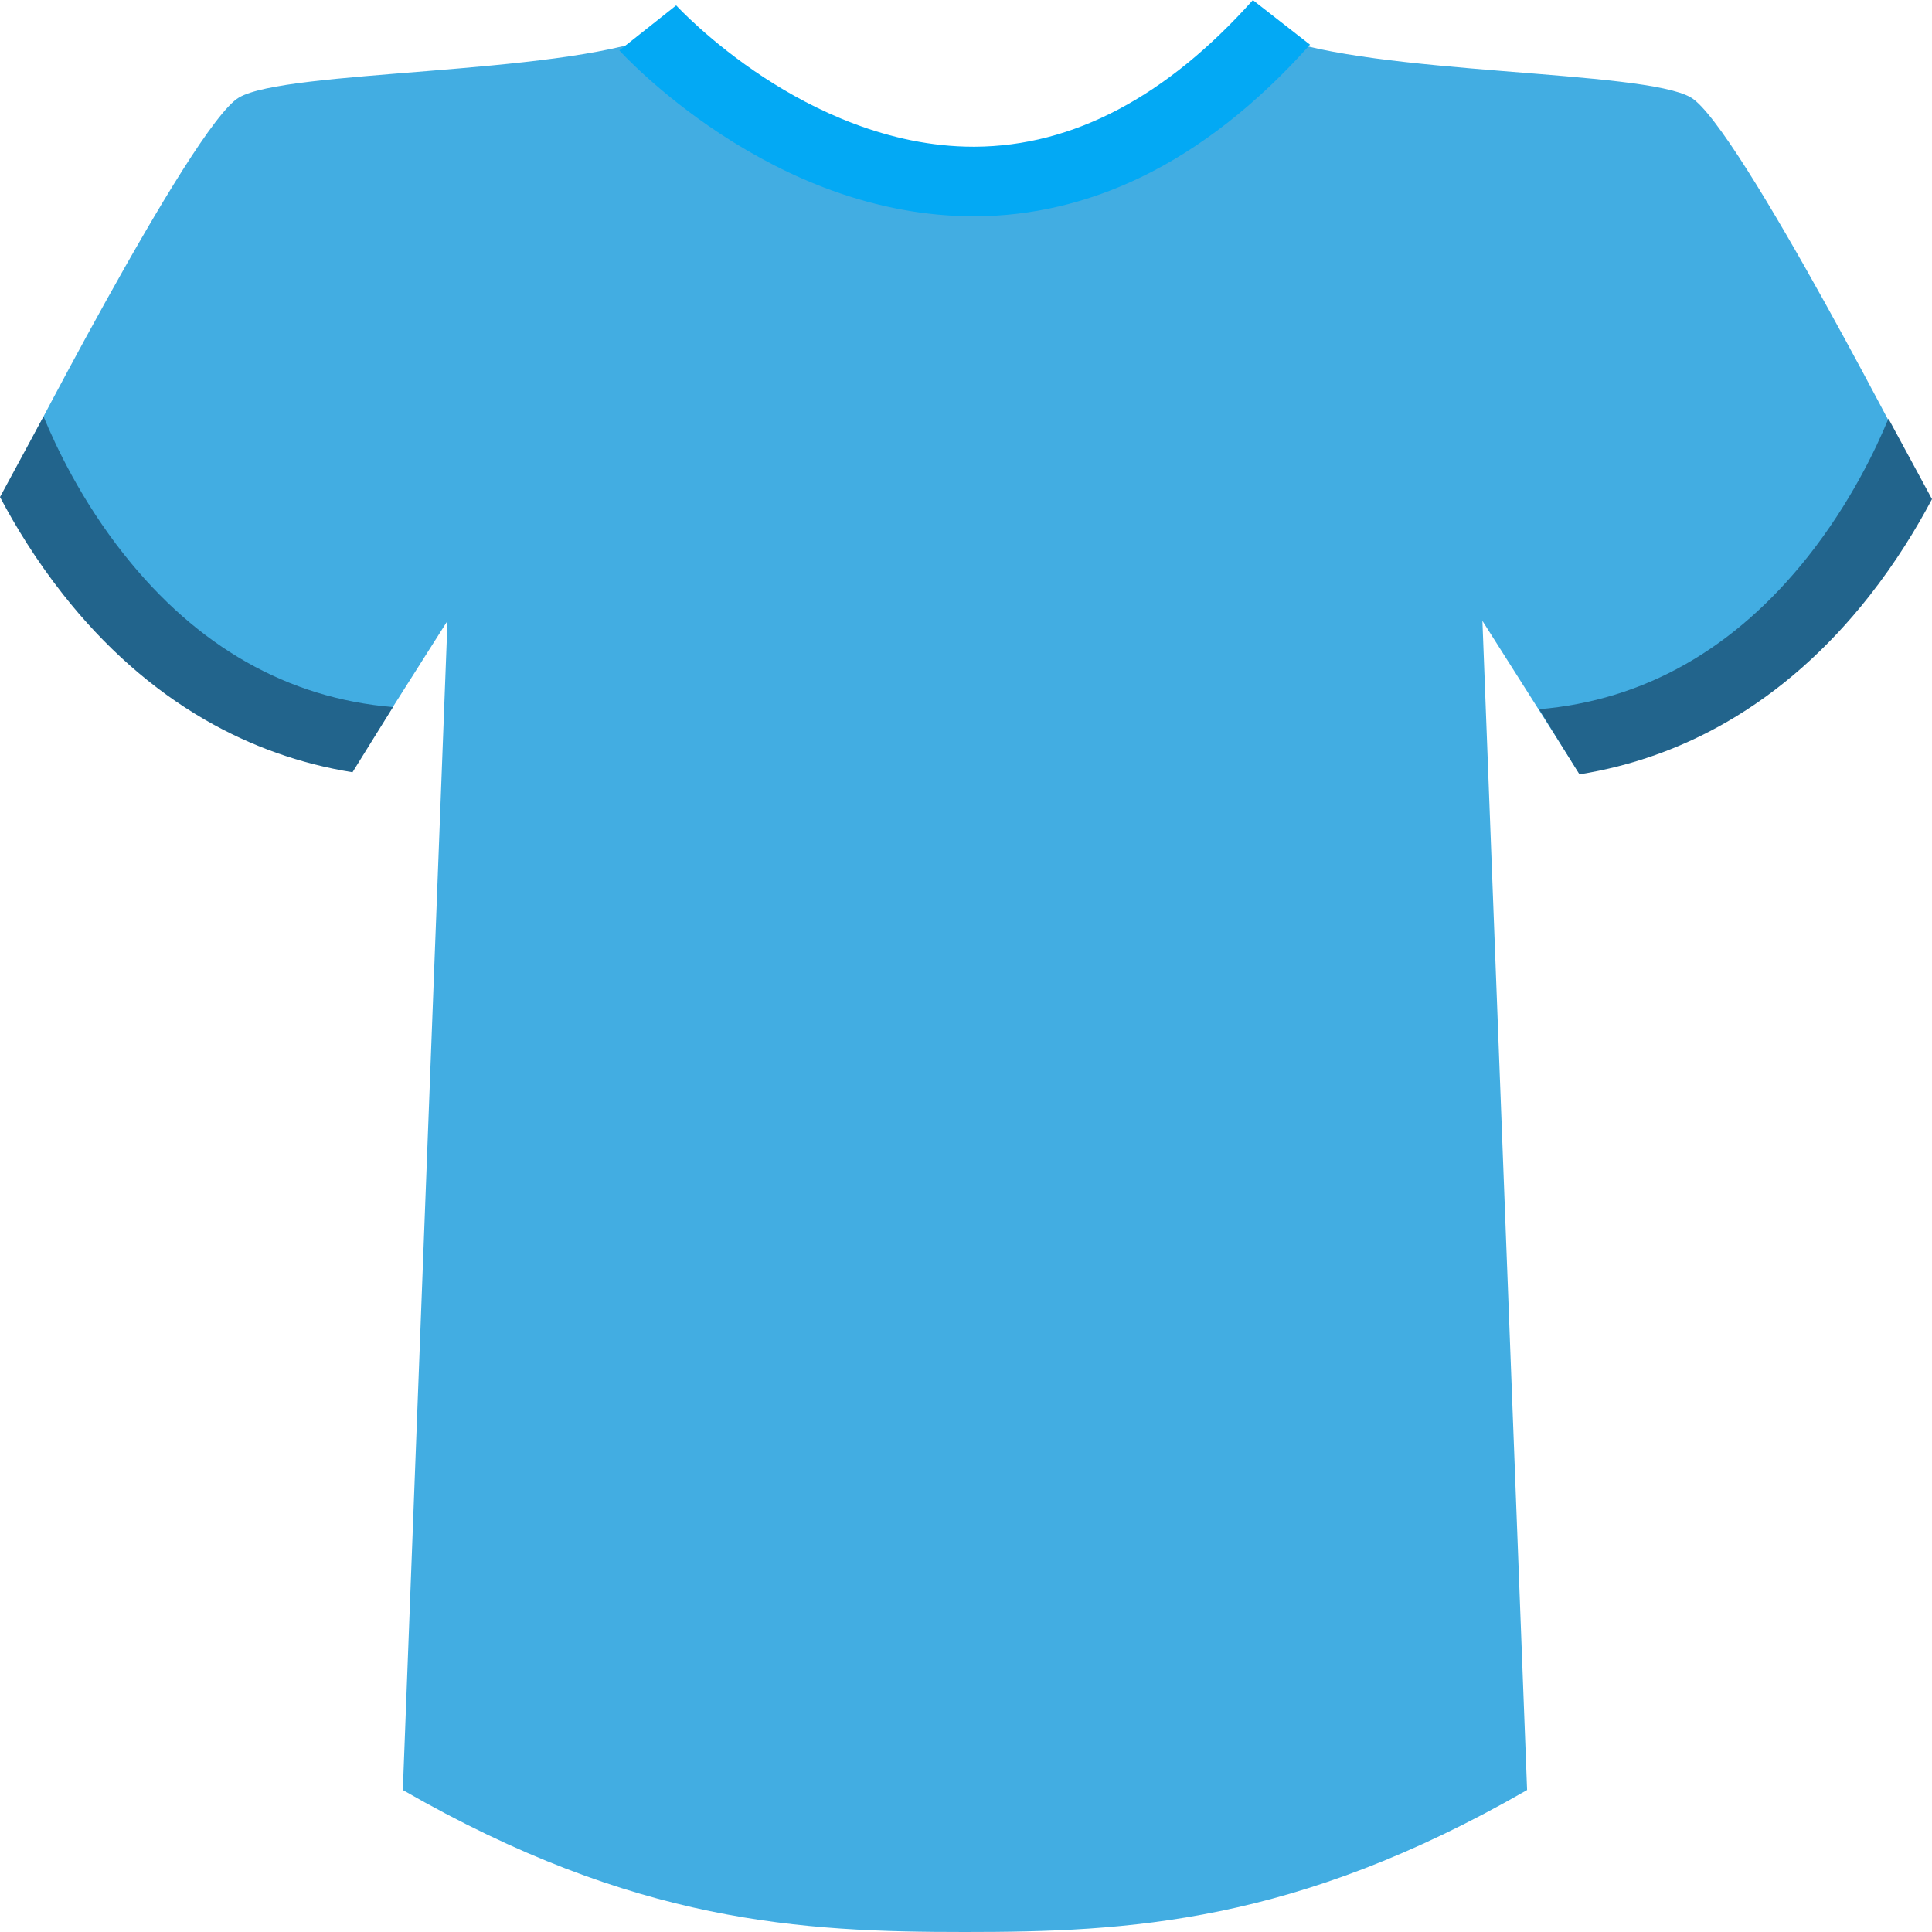 <?xml version="1.0" encoding="utf-8"?>
<!-- Generator: Adobe Illustrator 15.0.0, SVG Export Plug-In . SVG Version: 6.00 Build 0)  -->
<!DOCTYPE svg PUBLIC "-//W3C//DTD SVG 1.1//EN" "http://www.w3.org/Graphics/SVG/1.1/DTD/svg11.dtd">
<svg version="1.1" id="Layer_1" xmlns="http://www.w3.org/2000/svg" xmlns:xlink="http://www.w3.org/1999/xlink" x="0px" y="0px"
	 width="34px" height="34px" viewBox="0 0 64 64" enable-background="new 0 0 64 64" xml:space="preserve">
<g>
	<path fill="#42ADE2" d="M63.71,16.14c0,0-6.118-11.988-7.696-12.911c-1.578-0.922-10.458-0.737-13.813-2.028
		c0,0-4.094,4.795-10.234,4.795c-6.143,0-10.237-4.795-10.237-4.795C18.375,2.492,9.495,2.307,7.917,3.229
		C6.339,4.151,0.221,16.14,0.221,16.14c3.354,7.746,11.445,9.406,11.445,9.406l3.158-4.98l-1.48,38.731
		C21.038,63.725,26.572,64,31.967,64c5.392,0,10.926-0.275,18.62-4.703l-1.48-38.731l3.158,4.98
		C52.265,25.546,60.355,23.886,63.71,16.14z"/>
	<g>
		<path fill="#03a9f4" d="M32.243,7.164c-1.554,0-3.136-0.291-4.71-0.864c-1.248-0.455-2.492-1.088-3.695-1.882
			c-2.037-1.344-3.27-2.691-3.321-2.748l1.882-1.491l-0.941,0.746l0.941-0.747c0.011,0.012,1.118,1.217,2.92,2.395
			c1.598,1.045,4.094,2.287,6.927,2.287c0.016,0,0.033,0,0.049,0c3.245-0.017,6.344-1.651,9.208-4.857l1.893,1.477
			c-1.759,1.971-3.646,3.45-5.613,4.396c-1.763,0.849-3.61,1.283-5.491,1.29C32.274,7.164,32.259,7.164,32.243,7.164z"/>
	</g>
	<path fill="#22648C" d="M13.017,23.424c-3.483-0.295-6.478-1.992-8.906-5.055c-1.413-1.781-2.265-3.588-2.668-4.571l0,0L0,16.465
		c0.51,0.965,1.194,2.089,2.082,3.216c1.377,1.752,2.964,3.154,4.714,4.165c1.516,0.876,3.149,1.457,4.881,1.736L13.017,23.424z"/>
	<path fill="#22648C" d="M50.983,23.494c3.483-0.295,6.475-1.992,8.906-5.055c1.411-1.781,2.265-3.588,2.668-4.571l0,0L64,16.534
		c-0.511,0.965-1.195,2.089-2.082,3.216c-1.379,1.752-2.964,3.154-4.714,4.165c-1.516,0.876-3.151,1.457-4.882,1.736L50.983,23.494z
		"/>
</g>
</svg>
